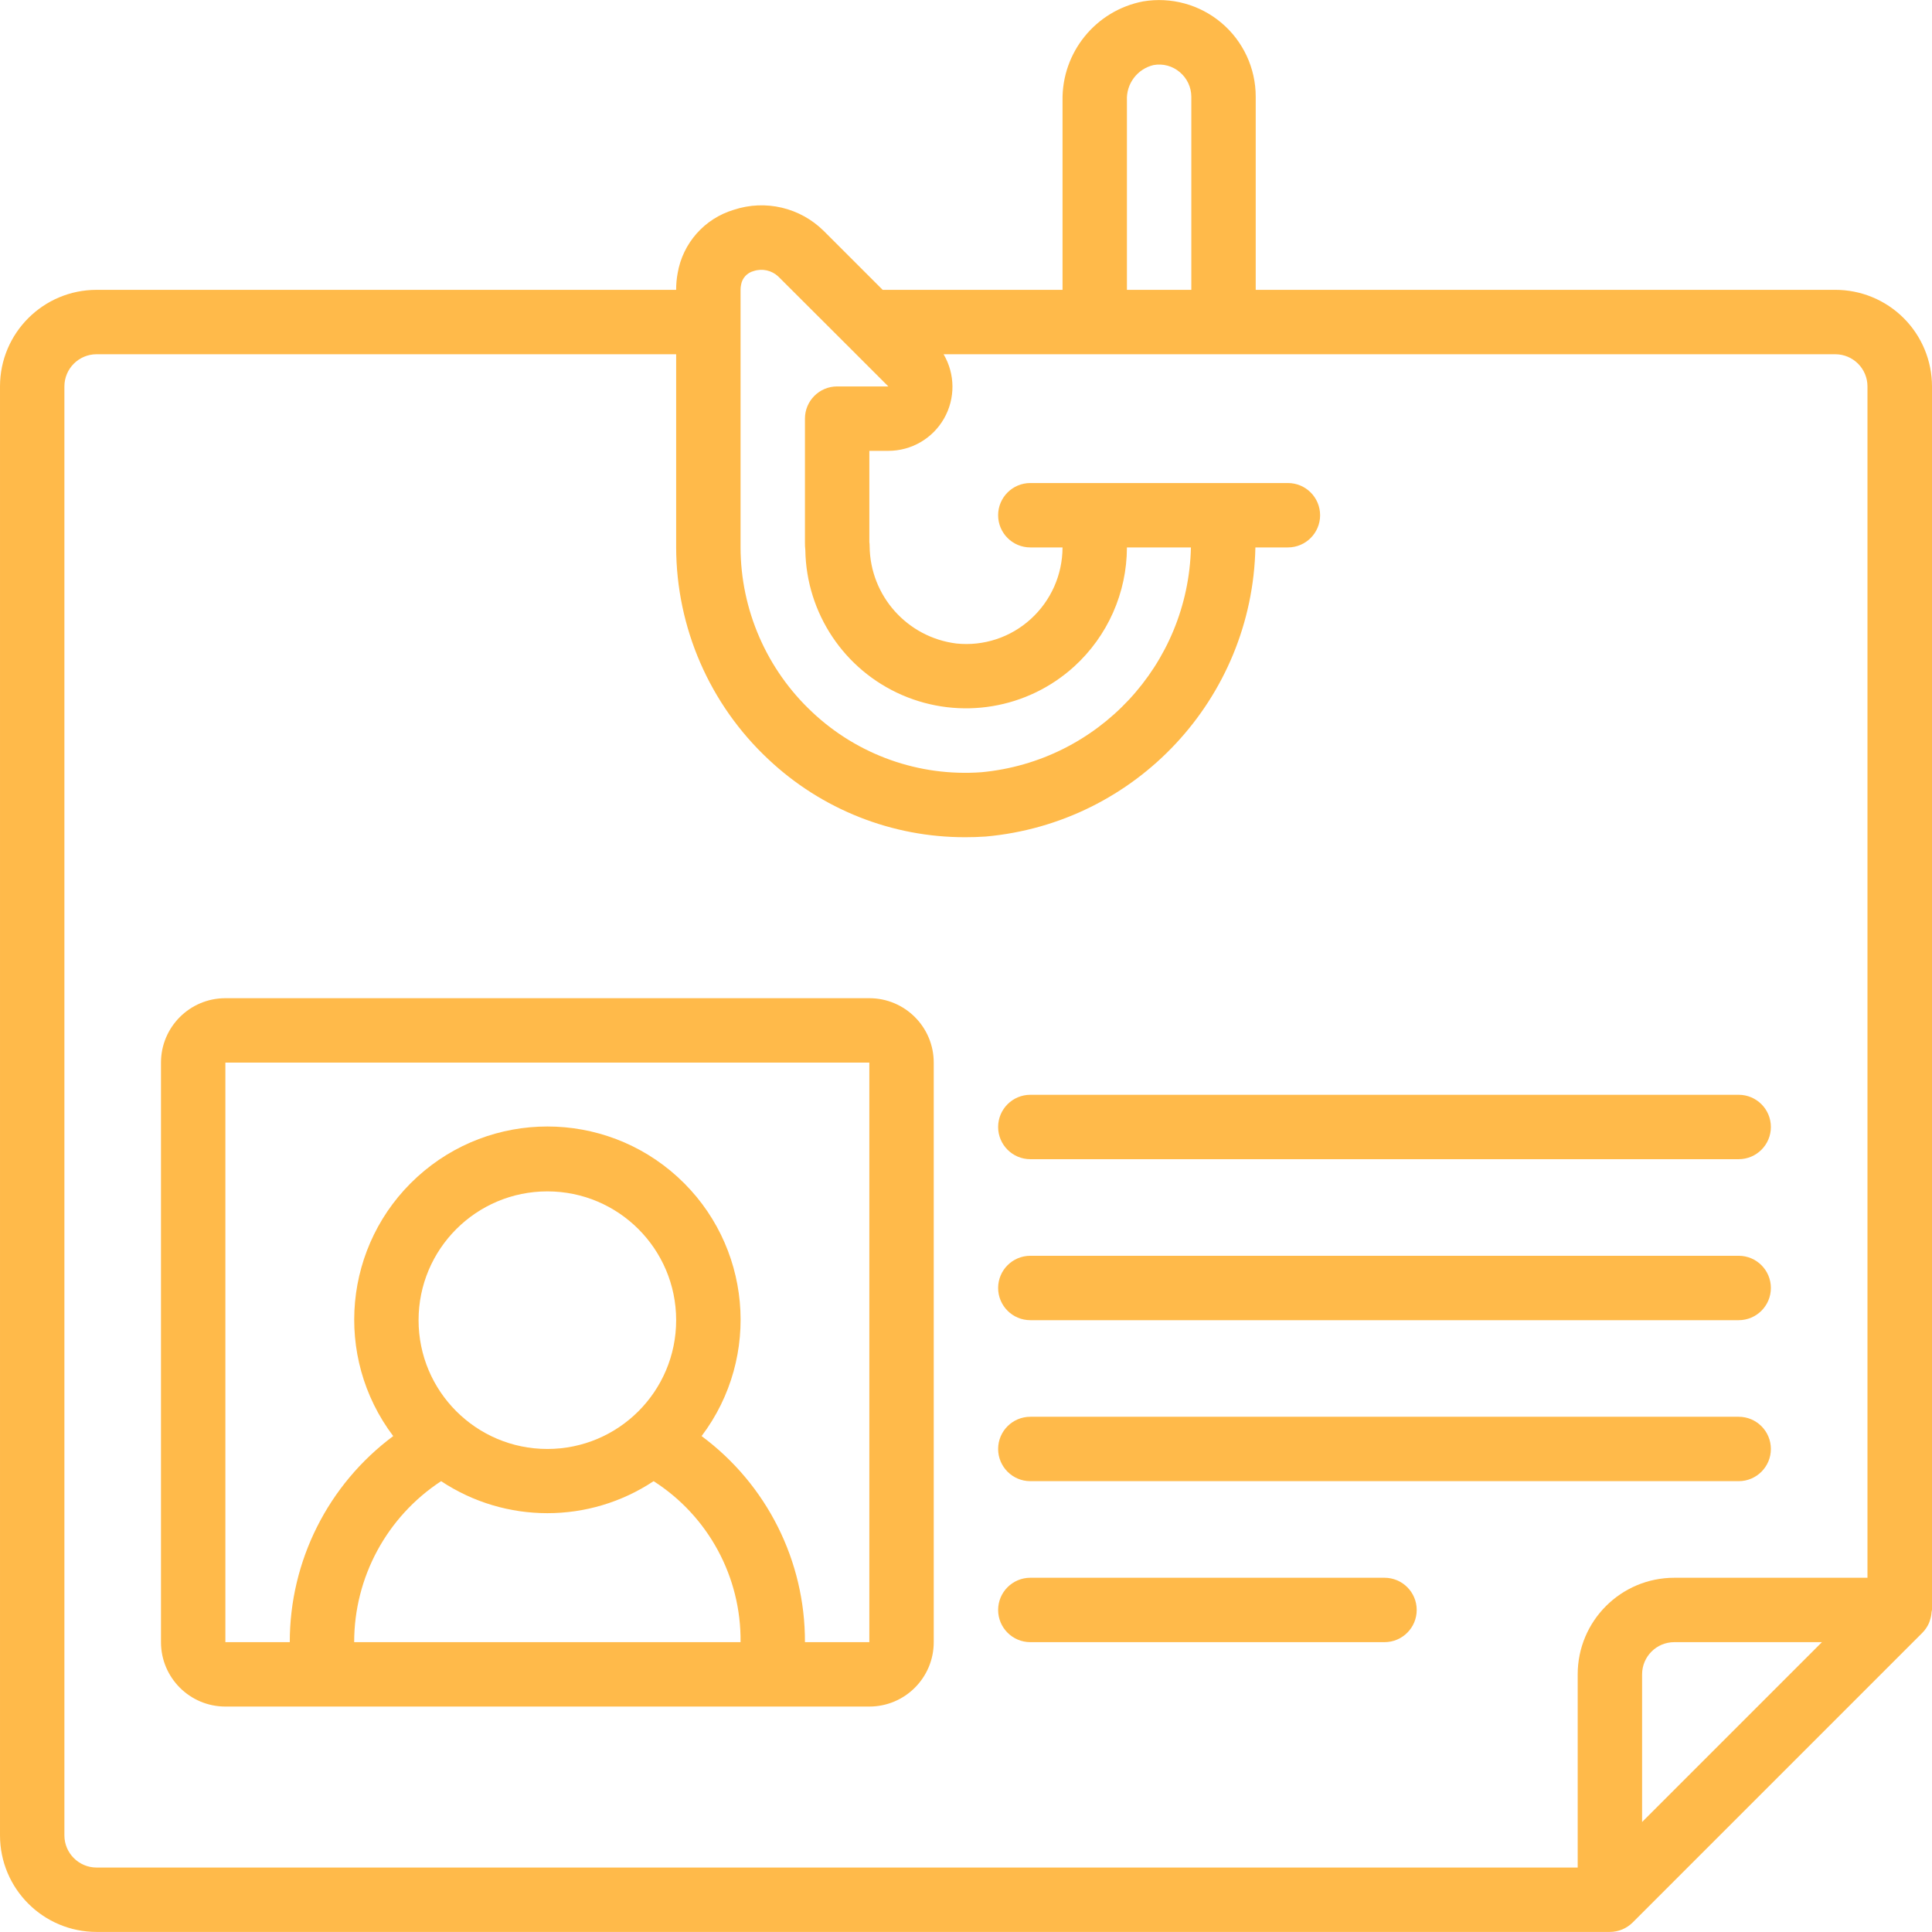 <svg id="Capa_1" enable-background="new 0 0 599.69 599.69" height="512" fill="#FFBA4A" viewBox="0 0 599.69 599.69" width="512" xmlns="http://www.w3.org/2000/svg"><g><g id="Page-1_20_"><g id="_x30_21---Phishing-Personal-Information"><path id="Shape_39_" d="m569.667 89.967h-179.895v-59.965c0-8.825-3.888-17.203-10.629-22.899-6.741-5.697-15.649-8.134-24.351-6.663-14.682 2.838-25.214 15.8-24.985 30.752v58.776h-55.827l-18.259-18.249c-7.336-7.303-18.16-9.85-27.984-6.586-9.069 2.719-15.812 10.345-17.4 19.679-.318 1.7-.472 3.427-.46 5.157h-179.895c-16.558-.002-29.982 13.422-29.982 29.981v449.737c0 16.559 13.424 29.982 29.982 29.982h469.726c2.649-.006 5.189-1.059 7.066-2.928l89.947-89.947c.835-.849 1.512-1.841 1.999-2.928.14-.31.22-.62.33-.939.288-.828.46-1.693.51-2.568 0-.22.13-.41.13-.63v-379.779c0-7.959-3.164-15.591-8.796-21.215s-13.268-8.778-21.227-8.768zm-219.871-58.775c-.256-5.175 3.214-9.796 8.255-10.994 2.916-.533 5.916.278 8.165 2.209 2.246 1.886 3.551 4.663 3.568 7.596v59.965h-19.988zm-119.93 58.775c-.002-.544.055-1.087.17-1.619.356-2.045 1.877-3.692 3.888-4.208 2.673-.887 5.617-.234 7.666 1.699l21.158 21.118.08.08 12.912 12.912h-15.891c-5.52 0-9.994 4.475-9.994 9.994v38.278c-.011.858.029 1.715.12 2.568.322 19.593 12.084 37.184 30.068 44.967s38.859 4.318 53.363-8.858c10.416-9.476 16.365-22.897 16.39-36.978h19.868c-.831 36.392-28.789 66.391-65.032 69.779-19.333 1.413-38.373-5.345-52.489-18.629-14.166-13.245-22.228-31.756-22.277-51.15zm-209.878 479.72v-449.737c0-5.52 4.475-9.994 9.994-9.994h179.895v59.965c.056 24.932 10.415 48.731 28.623 65.762 16.531 15.577 38.4 24.231 61.114 24.186 2.109 0 4.228-.06 6.356-.21 46.7-4.195 82.763-42.859 83.701-89.738h10.094c5.52 0 9.994-4.475 9.994-9.994 0-5.52-4.475-9.994-9.994-9.994h-79.953c-5.52 0-9.994 4.475-9.994 9.994 0 5.52 4.475 9.994 9.994 9.994h9.994c-.01 8.456-3.58 16.516-9.834 22.207-6.26 5.725-14.67 8.496-23.106 7.616-15.264-1.9-26.772-14.792-26.934-30.172 0-.448-.03-.895-.09-1.339v-28.293h5.897c7.139.005 13.733-3.817 17.277-10.014 3.545-6.197 3.496-13.818-.127-19.969h276.778c5.52 0 9.994 4.475 9.994 9.994v369.784h-59.965c-16.559 0-29.982 13.424-29.982 29.983v59.965h-459.732c-5.519-.002-9.994-4.476-9.994-9.996zm489.714-4.138v-45.833c0-5.52 4.475-9.994 9.994-9.994h45.833z"/><path id="Shape_38_" d="m269.842 309.839h-199.883c-11.039 0-19.988 8.949-19.988 19.988v179.895c0 11.039 8.949 19.988 19.988 19.988h199.883c11.039 0 19.988-8.949 19.988-19.988v-179.895c.001-11.039-8.948-19.988-19.988-19.988zm-99.941 139.918c-22.078 0-39.977-17.898-39.977-39.977s17.898-39.977 39.977-39.977 39.977 17.898 39.977 39.977-17.899 39.977-39.977 39.977zm-32.981 9.994c19.991 13.251 45.971 13.251 65.961 0 17.017 10.883 27.217 29.773 26.984 49.971h-119.93c-.008-20.142 10.138-38.931 26.985-49.971zm112.934 49.971c.081-25.208-11.828-48.953-32.081-63.963 18.662-24.719 15.429-59.583-7.461-80.448s-57.903-20.865-80.793 0-26.123 55.729-7.461 80.448c-20.223 15.038-32.133 38.761-32.111 63.963h-19.988v-179.895h199.883v179.895z"/><g clip-rule="evenodd" fill-rule="evenodd"><path id="Path_81_" d="m319.813 359.81h219.872c5.52 0 9.994-4.475 9.994-9.994s-4.474-9.994-9.994-9.994h-219.872c-5.52 0-9.994 4.475-9.994 9.994s4.475 9.994 9.994 9.994z"/><path id="Path_80_" d="m319.813 409.781h219.872c5.52 0 9.994-4.475 9.994-9.994 0-5.52-4.474-9.994-9.994-9.994h-219.872c-5.52 0-9.994 4.475-9.994 9.994s4.475 9.994 9.994 9.994z"/><path id="Path_79_" d="m319.813 459.751h219.872c5.52 0 9.994-4.475 9.994-9.994s-4.474-9.994-9.994-9.994h-219.872c-5.52 0-9.994 4.475-9.994 9.994s4.475 9.994 9.994 9.994z"/><path id="Path_78_" d="m429.749 489.734h-109.936c-5.52 0-9.994 4.475-9.994 9.994s4.475 9.994 9.994 9.994h109.936c5.52 0 9.994-4.475 9.994-9.994s-4.474-9.994-9.994-9.994z"/></g></g></g></g></svg>

